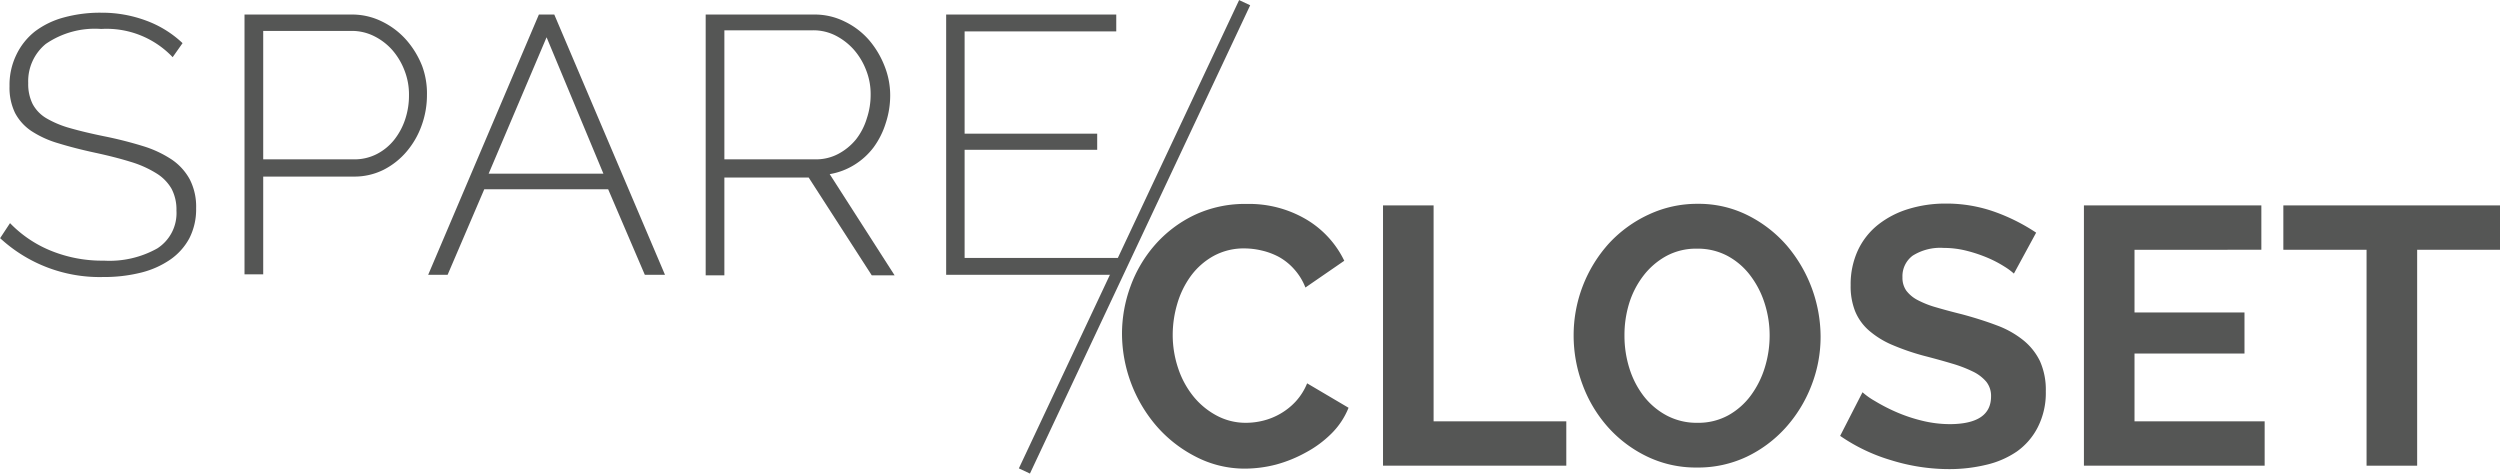 <svg id="Layer_1" data-name="Layer 1" xmlns="http://www.w3.org/2000/svg" viewBox="0 0 204.59 38.76"><defs><style>.cls-1{fill:#555655;}</style></defs><title>main-logo</title><rect class="cls-1" x="73.73" y="20.2" width="42.35" height="1" transform="translate(33.72 96.45) rotate(-64.81)"/><path class="cls-1" d="M93.88,28.63a11.24,11.24,0,0,1,.69-3.86,10.68,10.68,0,0,1,2-3.4,10.08,10.08,0,0,1,3.19-2.43,9.67,9.67,0,0,1,4.32-.93A9.2,9.2,0,0,1,109,19.3a7.94,7.94,0,0,1,3.07,3.36l-3.18,2.19a4.87,4.87,0,0,0-.93-1.51,4.75,4.75,0,0,0-1.25-1,5.66,5.66,0,0,0-1.4-.52,6.16,6.16,0,0,0-1.38-.17,5.14,5.14,0,0,0-2.58.63,5.8,5.8,0,0,0-1.84,1.63,7.33,7.33,0,0,0-1.11,2.28,9,9,0,0,0-.37,2.54,8.53,8.53,0,0,0,.44,2.71,7.31,7.31,0,0,0,1.23,2.29,6.19,6.19,0,0,0,1.91,1.59,5,5,0,0,0,2.43.6,5.8,5.8,0,0,0,1.41-.18,5.38,5.38,0,0,0,1.4-.57,5.32,5.32,0,0,0,1.25-1,4.93,4.93,0,0,0,.93-1.48l3.39,2a6.24,6.24,0,0,1-1.4,2.11,8.89,8.89,0,0,1-2.08,1.54,10.82,10.82,0,0,1-2.46,1,10.23,10.23,0,0,1-2.55.33,8.67,8.67,0,0,1-4.06-1,10.65,10.65,0,0,1-3.18-2.5A11.65,11.65,0,0,1,93.88,28.63Z" transform="translate(-2.06 -1.32)"/><path class="cls-1" d="M115.24,39.43V18.13h4.14V35.8h10.86v3.63h-15Z" transform="translate(-2.06 -1.32)"/><path class="cls-1" d="M140.92,39.58a9.17,9.17,0,0,1-4.11-.92,10.22,10.22,0,0,1-3.2-2.43,10.88,10.88,0,0,1-2.05-3.46,11.42,11.42,0,0,1-.72-4,11.21,11.21,0,0,1,2.89-7.53A10.31,10.31,0,0,1,137,18.87,9.32,9.32,0,0,1,141,18a8.94,8.94,0,0,1,4.11.95,10.35,10.35,0,0,1,3.18,2.47,11.56,11.56,0,0,1,2.76,7.44,10.94,10.94,0,0,1-.77,4.06,11.1,11.1,0,0,1-2.11,3.42A10.22,10.22,0,0,1,145,38.7,9.3,9.3,0,0,1,140.92,39.58ZM135,28.78a8.87,8.87,0,0,0,.4,2.67,7.25,7.25,0,0,0,1.17,2.28,5.87,5.87,0,0,0,1.88,1.59,5.21,5.21,0,0,0,2.52.6,5.09,5.09,0,0,0,2.54-.62,5.79,5.79,0,0,0,1.84-1.63,7.58,7.58,0,0,0,1.14-2.29,8.84,8.84,0,0,0,.39-2.6,8.6,8.6,0,0,0-.42-2.67,7.49,7.49,0,0,0-1.19-2.28,5.75,5.75,0,0,0-1.86-1.58,5.17,5.17,0,0,0-2.48-.58,5.09,5.09,0,0,0-2.54.62,6,6,0,0,0-1.86,1.62,7.21,7.21,0,0,0-1.16,2.28A8.83,8.83,0,0,0,135,28.78Z" transform="translate(-2.06 -1.32)"/><path class="cls-1" d="M166.87,23.71a5.2,5.2,0,0,0-.77-0.57,9.36,9.36,0,0,0-1.35-.71,11.74,11.74,0,0,0-1.72-.58,7.53,7.53,0,0,0-1.89-.24,4.24,4.24,0,0,0-2.55.63,2.09,2.09,0,0,0-.84,1.77,1.82,1.82,0,0,0,.31,1.09,2.75,2.75,0,0,0,.92.77,7.7,7.7,0,0,0,1.52.6q0.91,0.27,2.12.57,1.56,0.42,2.83.9a7.7,7.7,0,0,1,2.16,1.2A5,5,0,0,1,169,30.87a5.72,5.72,0,0,1,.48,2.48,6.17,6.17,0,0,1-.65,2.92,5.47,5.47,0,0,1-1.72,2,7.38,7.38,0,0,1-2.52,1.09,12.81,12.81,0,0,1-3,.35,16,16,0,0,1-4.74-.72,14.61,14.61,0,0,1-4.2-2l1.83-3.57a5.79,5.79,0,0,0,1,.71,14.82,14.82,0,0,0,1.67.87,12.86,12.86,0,0,0,2.13.73,9.62,9.62,0,0,0,2.4.3Q165,36,165,33.76a1.85,1.85,0,0,0-.39-1.2,3.33,3.33,0,0,0-1.11-.84,10.65,10.65,0,0,0-1.74-.66q-1-.3-2.28-0.63a19.42,19.42,0,0,1-2.65-.92A7.19,7.19,0,0,1,155,28.36a4.21,4.21,0,0,1-1.12-1.56,5.5,5.5,0,0,1-.37-2.13,6.61,6.61,0,0,1,.6-2.88,5.83,5.83,0,0,1,1.67-2.1,7.55,7.55,0,0,1,2.47-1.27,10.23,10.23,0,0,1,3-.44,11.77,11.77,0,0,1,4.14.71,15.48,15.48,0,0,1,3.3,1.67Z" transform="translate(-2.06 -1.32)"/><path class="cls-1" d="M187.39,35.8v3.63H172.6V18.13h14.52v3.63H176.74v5.13h9v3.36h-9V35.8h10.65Z" transform="translate(-2.06 -1.32)"/><path class="cls-1" d="M206.65,21.76h-6.78V39.43h-4.14V21.76h-6.81V18.13h17.73v3.63Z" transform="translate(-2.06 -1.32)"/><path class="cls-1" d="M16.19,6a7.45,7.45,0,0,0-5.85-2.31A7.07,7.07,0,0,0,5.8,4.92,3.94,3.94,0,0,0,4.37,8.12a3.66,3.66,0,0,0,.36,1.71A3,3,0,0,0,5.86,11a8.17,8.17,0,0,0,1.95.81q1.19,0.34,2.81.67a32.13,32.13,0,0,1,3.12.79,9.05,9.05,0,0,1,2.35,1.09A4.64,4.64,0,0,1,17.59,16a4.89,4.89,0,0,1,.52,2.37,5.19,5.19,0,0,1-.56,2.46A5,5,0,0,1,16,22.56a7.32,7.32,0,0,1-2.4,1.07,12.46,12.46,0,0,1-3.1.36,12,12,0,0,1-8.43-3.18l0.81-1.23a9.76,9.76,0,0,0,3.3,2.24,11.12,11.12,0,0,0,4.38.83,8,8,0,0,0,4.37-1,3.43,3.43,0,0,0,1.57-3.09,3.66,3.66,0,0,0-.4-1.79,3.6,3.6,0,0,0-1.25-1.27,8.61,8.61,0,0,0-2.08-.93q-1.25-.39-2.92-0.75t-3-.77a8.18,8.18,0,0,1-2.21-1,4.06,4.06,0,0,1-1.35-1.49,4.74,4.74,0,0,1-.45-2.19,5.63,5.63,0,0,1,.55-2.55A5.4,5.4,0,0,1,4.91,3.9,6.89,6.89,0,0,1,7.28,2.75a11.24,11.24,0,0,1,3.06-.39A10.34,10.34,0,0,1,14,3,8.71,8.71,0,0,1,17,4.85Z" transform="translate(-2.06 -1.32)"/><path class="cls-1" d="M22.07,23.81V2.51h8.76a5.5,5.5,0,0,1,2.49.57,6.37,6.37,0,0,1,2,1.52,7.24,7.24,0,0,1,1.29,2.13A6.49,6.49,0,0,1,37,9.11a7.26,7.26,0,0,1-.44,2.49,6.82,6.82,0,0,1-1.23,2.13,6.08,6.08,0,0,1-1.89,1.49,5.33,5.33,0,0,1-2.44.55H23.6v8H22.07Zm1.53-9.45H31a4,4,0,0,0,1.89-.43,4.37,4.37,0,0,0,1.43-1.17,5.44,5.44,0,0,0,.9-1.68,6.17,6.17,0,0,0,.31-2,5.36,5.36,0,0,0-.37-2,5.55,5.55,0,0,0-1-1.67,4.91,4.91,0,0,0-1.5-1.14,4.06,4.06,0,0,0-1.81-.42H23.6V14.36Z" transform="translate(-2.06 -1.32)"/><path class="cls-1" d="M37.1,23.81l9.06-21.3h1.26l9.06,21.3H54.83l-3-7H41.69l-3,7H37.1ZM46.79,4.37L42.05,15.53h9.39Z" transform="translate(-2.06 -1.32)"/><path class="cls-1" d="M59.81,23.81V2.51h8.88a5.5,5.5,0,0,1,2.49.57,6.2,6.2,0,0,1,2,1.52,7.41,7.41,0,0,1,1.27,2.13,6.49,6.49,0,0,1,.46,2.38,7.22,7.22,0,0,1-.36,2.27,6.7,6.7,0,0,1-1,2,5.75,5.75,0,0,1-1.59,1.44,5.56,5.56,0,0,1-2,.75l5.31,8.28H73.4l-5.16-8h-6.9v8H59.81Zm1.53-9.45h7.47a3.87,3.87,0,0,0,1.86-.45,4.72,4.72,0,0,0,1.44-1.18A5.26,5.26,0,0,0,73,11a6.08,6.08,0,0,0,.31-1.94,5.29,5.29,0,0,0-.37-2,5.55,5.55,0,0,0-1-1.67,5.12,5.12,0,0,0-1.5-1.16,4,4,0,0,0-1.85-.43H61.34V14.36Z" transform="translate(-2.06 -1.32)"/><path class="cls-1" d="M93.68,22.43v1.38H79.49V2.51H93.41V3.89H81v8.37H91.85v1.32H81v8.85H93.68Z" transform="translate(-2.06 -1.32)"/></svg>